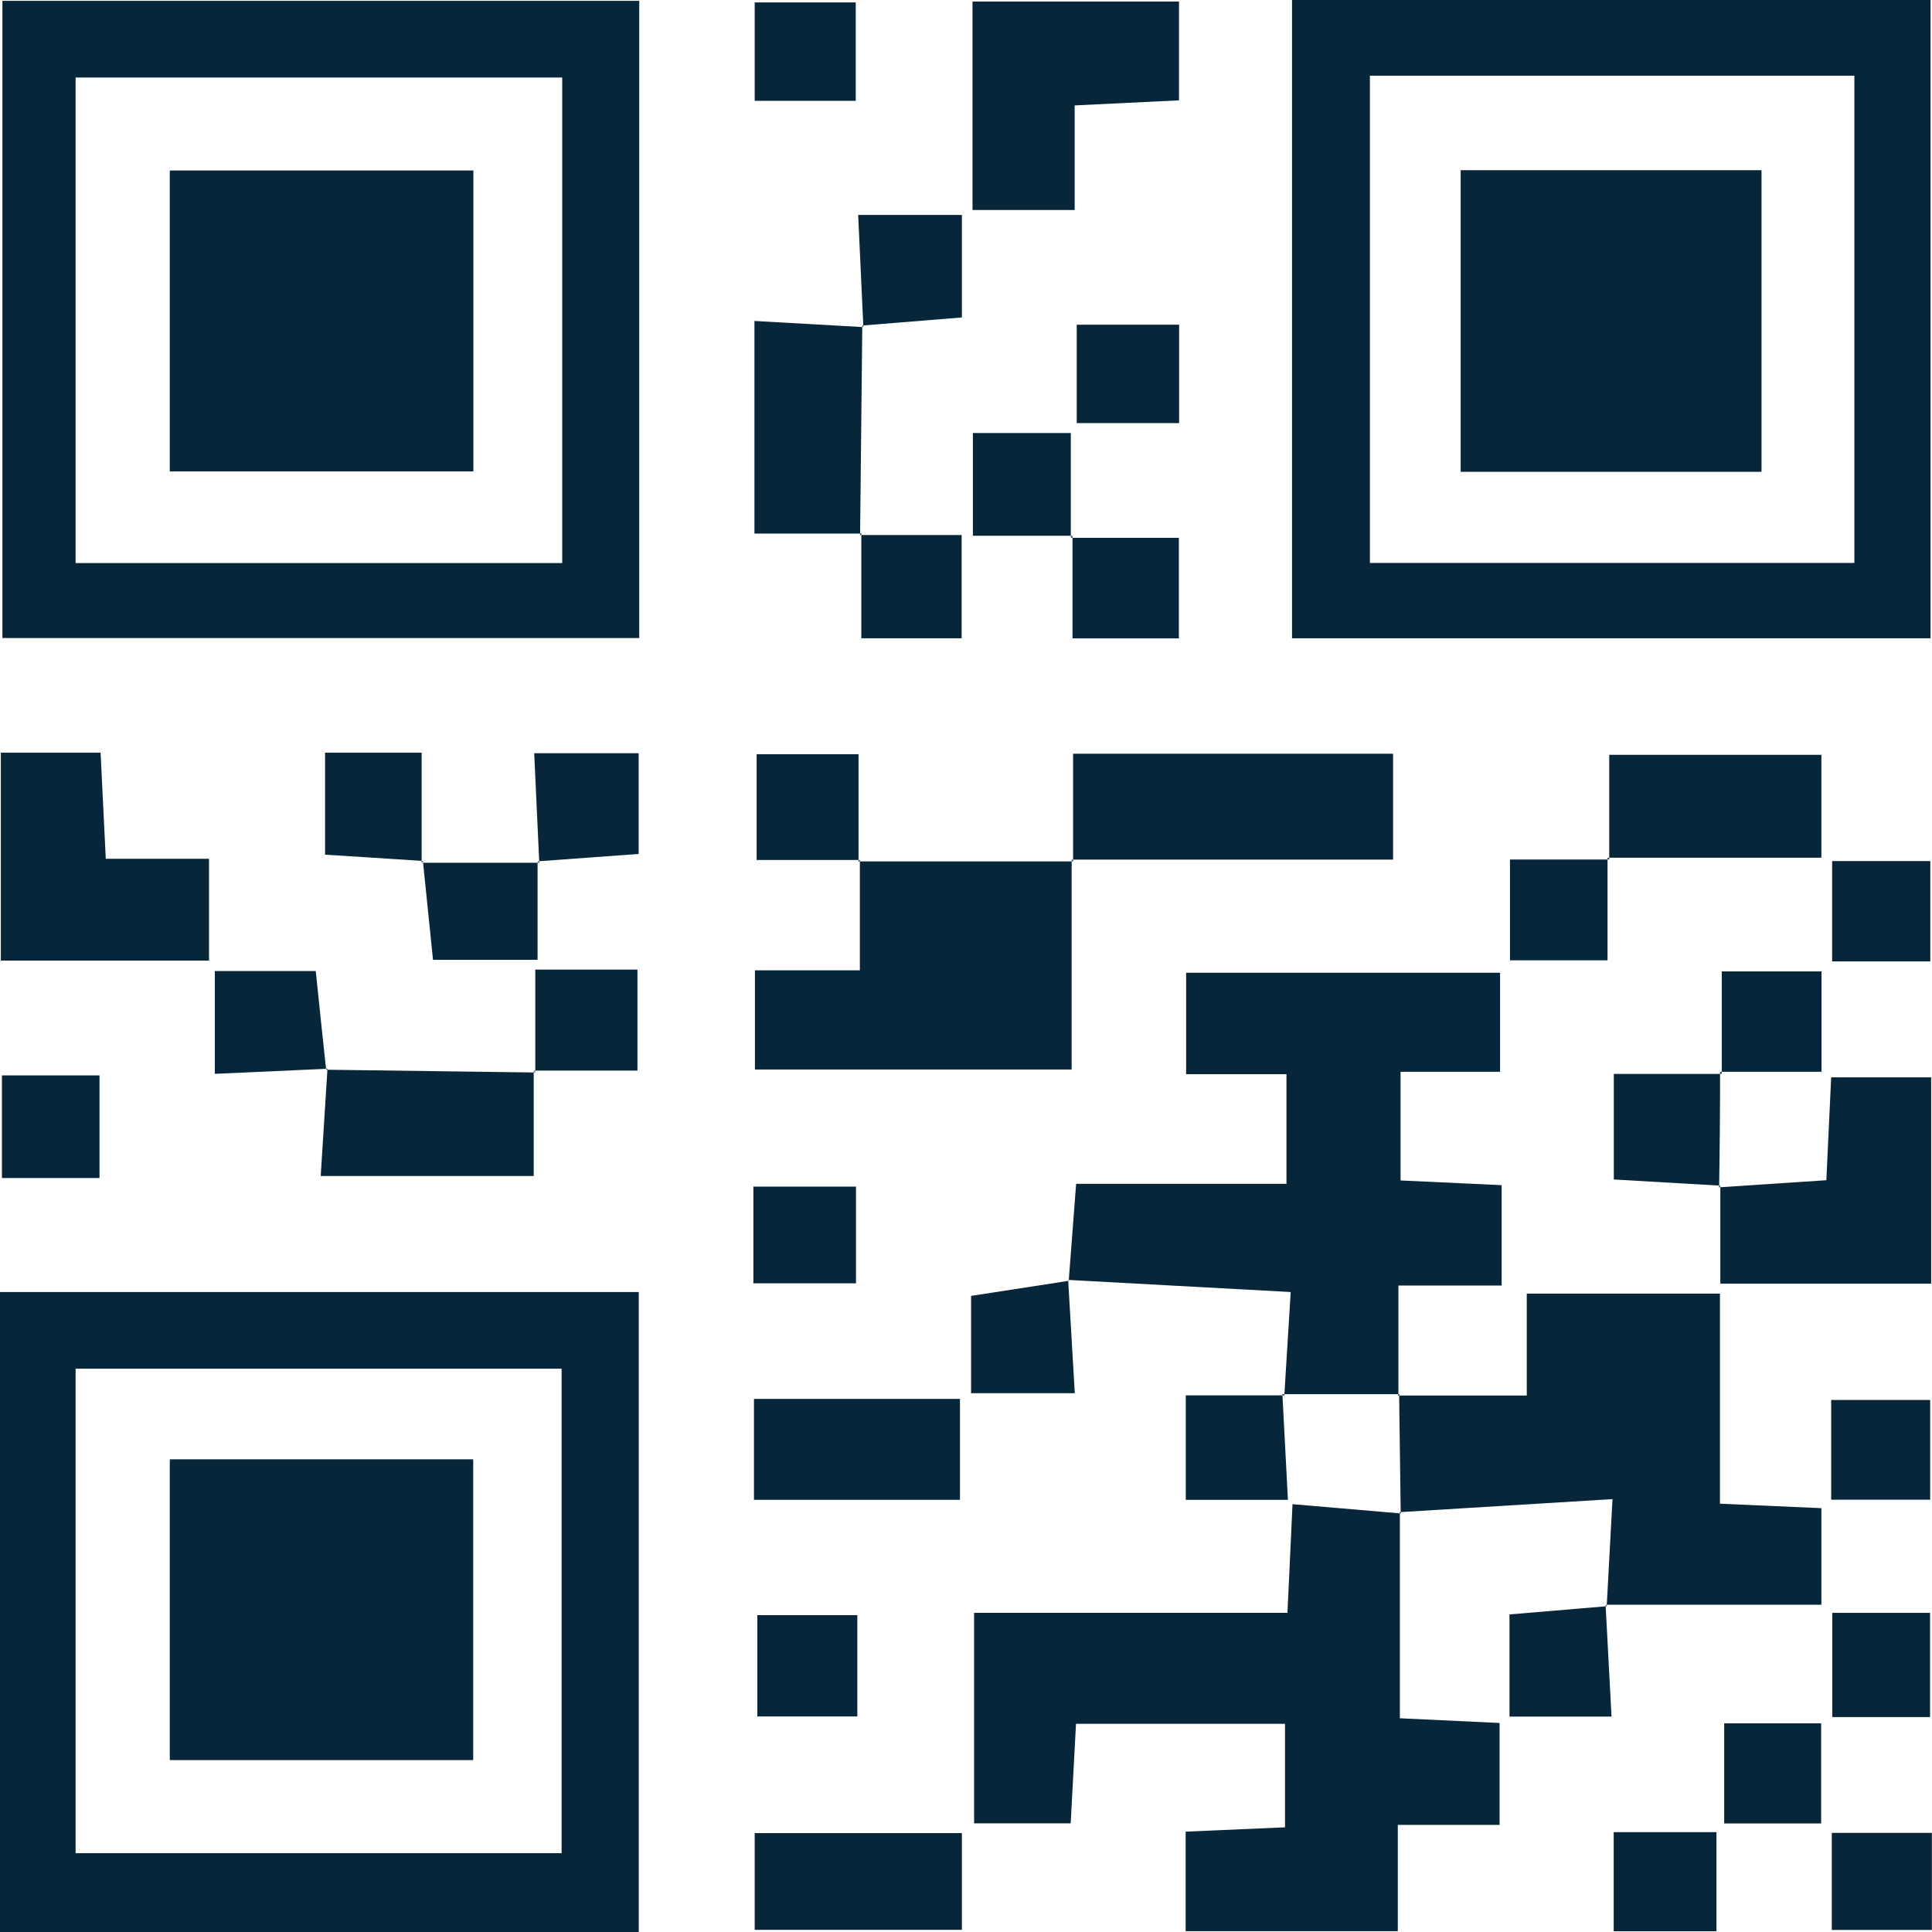 <svg id="card" xmlns="http://www.w3.org/2000/svg" xmlns:xlink="http://www.w3.org/1999/xlink" width="16" height="16" viewBox="0 0 16 16">
  <defs>
    <clipPath id="clip-path">
      <rect id="Rectangle_2336" data-name="Rectangle 2336" width="16" height="16" fill="#08263a"/>
    </clipPath>
  </defs>
  <path id="Path_12079" data-name="Path 12079" d="M.626,128.172H4.651v4.012H.626ZM0,132.837H5.29v-5.3H0Z" transform="translate(0 -116.837)" fill="#08263a"/>
  <path id="Path_12080" data-name="Path 12080" d="M128.164.627h4.012V4.662h-4.012Zm-.645,4.659h5.288V0h-5.288Z" transform="translate(-116.819)" fill="#08263a"/>
  <path id="Path_12081" data-name="Path 12081" d="M.848.716h4.03V4.737H.848ZM.242,5.358H5.516V.081H.242Z" transform="translate(-0.222 -0.074)" fill="#08263a"/>
  <g id="Group_2753" data-name="Group 2753" clip-path="url(#clip-path)">
    <path id="Path_12082" data-name="Path 12082" d="M99.582,148.526v1.705l.826.039v.844h-.843v.88H97.808v-.824l.823-.036v-.857H96.9l-.044.824h-.8v-1.743h2.595c.014-.306.027-.564.042-.9l.9.077-.007-.01" transform="translate(-87.989 -136.001)" fill="#08263a"/>
    <path id="Path_12083" data-name="Path 12083" d="M105.428,98.528l.061-.8h1.742v-.908H106.4v-.84H109V96.8h-.824v.9l.837.039v.831h-.855c0,.335,0,.624,0,.913l.012-.013-.97,0,.013.014.053-.86-1.837-.1,0,.006" transform="translate(-96.577 -87.924)" fill="#08263a"/>
    <path id="Path_12084" data-name="Path 12084" d="M139.674,130.261l.048-.889-1.762.108.008.011q-.006-.494-.013-.99l-.011.013h1.068v-.844h1.6v1.74l.84.037v.8h-1.785Z" transform="translate(-126.368 -116.957)" fill="#08263a"/>
    <path id="Path_12085" data-name="Path 12085" d="M77.133,84.843v1.738H74.51V85.76h.869v-.914l-.012.012,1.777,0Z" transform="translate(-68.258 -77.724)" fill="#08263a"/>
    <path id="Path_12086" data-name="Path 12086" d="M105.778,75.277v-.89h2.65v.877h-2.662l.012.012" transform="translate(-96.891 -68.145)" fill="#08263a"/>
    <path id="Path_12087" data-name="Path 12087" d="M96.825,1.879h-.846V.153h1.71V.971l-.864.042Z" transform="translate(-87.925 -0.14)" fill="#08263a"/>
    <path id="Path_12088" data-name="Path 12088" d="M.1,74.278H.926l.043.879h.855V76H.1Z" transform="translate(-0.093 -68.045)" fill="#08263a"/>
    <path id="Path_12089" data-name="Path 12089" d="M169.662,107.228l.888-.059.04-.852h.828v1.709h-1.746c0-.264,0-.537,0-.811l-.011.013" transform="translate(-155.425 -97.395)" fill="#08263a"/>
    <path id="Path_12090" data-name="Path 12090" d="M75.339,31.71q-.009.867-.018,1.734l.012-.013h-.887V31.67l.9.051Z" transform="translate(-68.198 -29.012)" fill="#08263a"/>
    <path id="Path_12091" data-name="Path 12091" d="M158.667,75.359v-.866h1.757v.852h-1.77Z" transform="translate(-145.34 -68.242)" fill="#08263a"/>
    <path id="Path_12092" data-name="Path 12092" d="M33.421,105.495v.868H31.657l.056-.888-.01.008,1.731.023Z" transform="translate(-29.001 -96.624)" fill="#08263a"/>
    <rect id="Rectangle_2317" data-name="Rectangle 2317" width="1.716" height="0.801" transform="translate(6.25 15.181)" fill="#08263a"/>
    <rect id="Rectangle_2318" data-name="Rectangle 2318" width="1.706" height="0.836" transform="translate(6.244 11.585)" fill="#08263a"/>
    <path id="Path_12093" data-name="Path 12093" d="M160.159,105.782q0,.478-.008.956l.01-.013-.882-.051V105.8h.894Z" transform="translate(-145.914 -96.906)" fill="#08263a"/>
    <path id="Path_12094" data-name="Path 12094" d="M75.532,75.309h-.855v-.876h.844c0,.292,0,.59,0,.888l.011-.012" transform="translate(-68.411 -68.187)" fill="#08263a"/>
    <path id="Path_12095" data-name="Path 12095" d="M52.76,75.3l-.042-.906h.865v.834l-.835.061.013.011" transform="translate(-48.294 -68.156)" fill="#08263a"/>
    <path id="Path_12096" data-name="Path 12096" d="M105.678,52.9h.895v.833h-.881v-.847Z" transform="translate(-96.81 -48.446)" fill="#08263a"/>
    <rect id="Rectangle_2319" data-name="Rectangle 2319" width="0.828" height="0.839" transform="translate(6.272 13.376)" fill="#08263a"/>
    <rect id="Rectangle_2320" data-name="Rectangle 2320" width="0.837" height="0.815" transform="translate(6.25 0.02)" fill="#08263a"/>
    <path id="Path_12097" data-name="Path 12097" d="M52.693,96.6v-.847h.846v.836h-.858l.012.011" transform="translate(-48.26 -87.723)" fill="#08263a"/>
    <rect id="Rectangle_2321" data-name="Rectangle 2321" width="0.808" height="0.85" transform="translate(0.016 8.906)" fill="#08263a"/>
    <path id="Path_12098" data-name="Path 12098" d="M22.137,96.642l-.933.042v-.851h.836c.028.275.057.547.086.818l.011-.009" transform="translate(-19.425 -87.791)" fill="#08263a"/>
    <path id="Path_12099" data-name="Path 12099" d="M41.6,85.008l.975,0L42.557,85c0,.261,0,.522,0,.812h-.866L41.608,85Z" transform="translate(-38.105 -77.863)" fill="#08263a"/>
    <rect id="Rectangle_2322" data-name="Rectangle 2322" width="0.85" height="0.801" transform="translate(6.239 9.827)" fill="#08263a"/>
    <path id="Path_12100" data-name="Path 12100" d="M96.645,126.3c.018.3.035.6.055.938h-.859v-.806l.81-.125-.006-.007" transform="translate(-87.799 -115.7)" fill="#08263a"/>
    <path id="Path_12101" data-name="Path 12101" d="M32.888,75.2l-.811-.052v-.845h.8c0,.309,0,.61,0,.91l.012-.013" transform="translate(-29.385 -68.07)" fill="#08263a"/>
    <rect id="Rectangle_2323" data-name="Rectangle 2323" width="0.82" height="0.826" transform="translate(15.165 11.594)" fill="#08263a"/>
    <path id="Path_12102" data-name="Path 12102" d="M84.88,52.671h.842v.855h-.831c0-.294,0-.581,0-.868l-.011.012" transform="translate(-77.758 -48.24)" fill="#08263a"/>
    <path id="Path_12103" data-name="Path 12103" d="M149.768,158.424l.049.922h-.845V158.5l.806-.068-.01-.011" transform="translate(-136.471 -145.13)" fill="#08263a"/>
    <rect id="Rectangle_2324" data-name="Rectangle 2324" width="0.81" height="0.863" transform="translate(15.174 13.357)" fill="#08263a"/>
    <rect id="Rectangle_2325" data-name="Rectangle 2325" width="0.848" height="0.815" transform="translate(8.917 2.689)" fill="#08263a"/>
    <path id="Path_12104" data-name="Path 12104" d="M84.74,22.137l-.043-.929h.859v.849l-.826.067.01.013" transform="translate(-77.59 -19.428)" fill="#08263a"/>
    <rect id="Rectangle_2326" data-name="Rectangle 2326" width="0.851" height="0.821" transform="translate(13.364 15.173)" fill="#08263a"/>
    <rect id="Rectangle_2327" data-name="Rectangle 2327" width="0.813" height="0.831" transform="translate(15.173 7.131)" fill="#08263a"/>
    <path id="Path_12105" data-name="Path 12105" d="M169.775,96.724v-.845h.826v.831h-.84l.014.014" transform="translate(-155.516 -87.834)" fill="#08263a"/>
    <path id="Path_12106" data-name="Path 12106" d="M149.831,84.642v.85h-.808v-.835h.822l-.014-.015" transform="translate(-136.518 -77.539)" fill="#08263a"/>
    <path id="Path_12107" data-name="Path 12107" d="M117.8,137.535l.046.88H117v-.865h.813l-.013-.015" transform="translate(-107.18 -125.994)" fill="#08263a"/>
    <path id="Path_12108" data-name="Path 12108" d="M96.846,43.589h-.824v-.851h.811c0,.291,0,.578,0,.865l.013-.014" transform="translate(-87.965 -39.152)" fill="#08263a"/>
    <rect id="Rectangle_2328" data-name="Rectangle 2328" width="0.803" height="0.829" transform="translate(14.279 14.272)" fill="#08263a"/>
    <rect id="Rectangle_2329" data-name="Rectangle 2329" width="0.829" height="0.804" transform="translate(15.17 15.179)" fill="#08263a"/>
    <rect id="Rectangle_2330" data-name="Rectangle 2330" width="2.511" height="2.488" transform="translate(1.407 12.087)" fill="#08263a"/>
    <rect id="Rectangle_2331" data-name="Rectangle 2331" width="2.489" height="2.495" transform="translate(12.098 1.411)" fill="#08263a"/>
    <rect id="Rectangle_2332" data-name="Rectangle 2332" width="2.512" height="2.49" transform="translate(1.407 1.413)" fill="#08263a"/>
    <rect id="Rectangle_2333" data-name="Rectangle 2333" width="2.511" height="2.488" transform="translate(1.407 12.087)" fill="#08263a"/>
    <rect id="Rectangle_2334" data-name="Rectangle 2334" width="2.489" height="2.495" transform="translate(12.098 1.411)" fill="#08263a"/>
    <rect id="Rectangle_2335" data-name="Rectangle 2335" width="2.512" height="2.49" transform="translate(1.407 1.413)" fill="#08263a"/>
  </g>
</svg>
